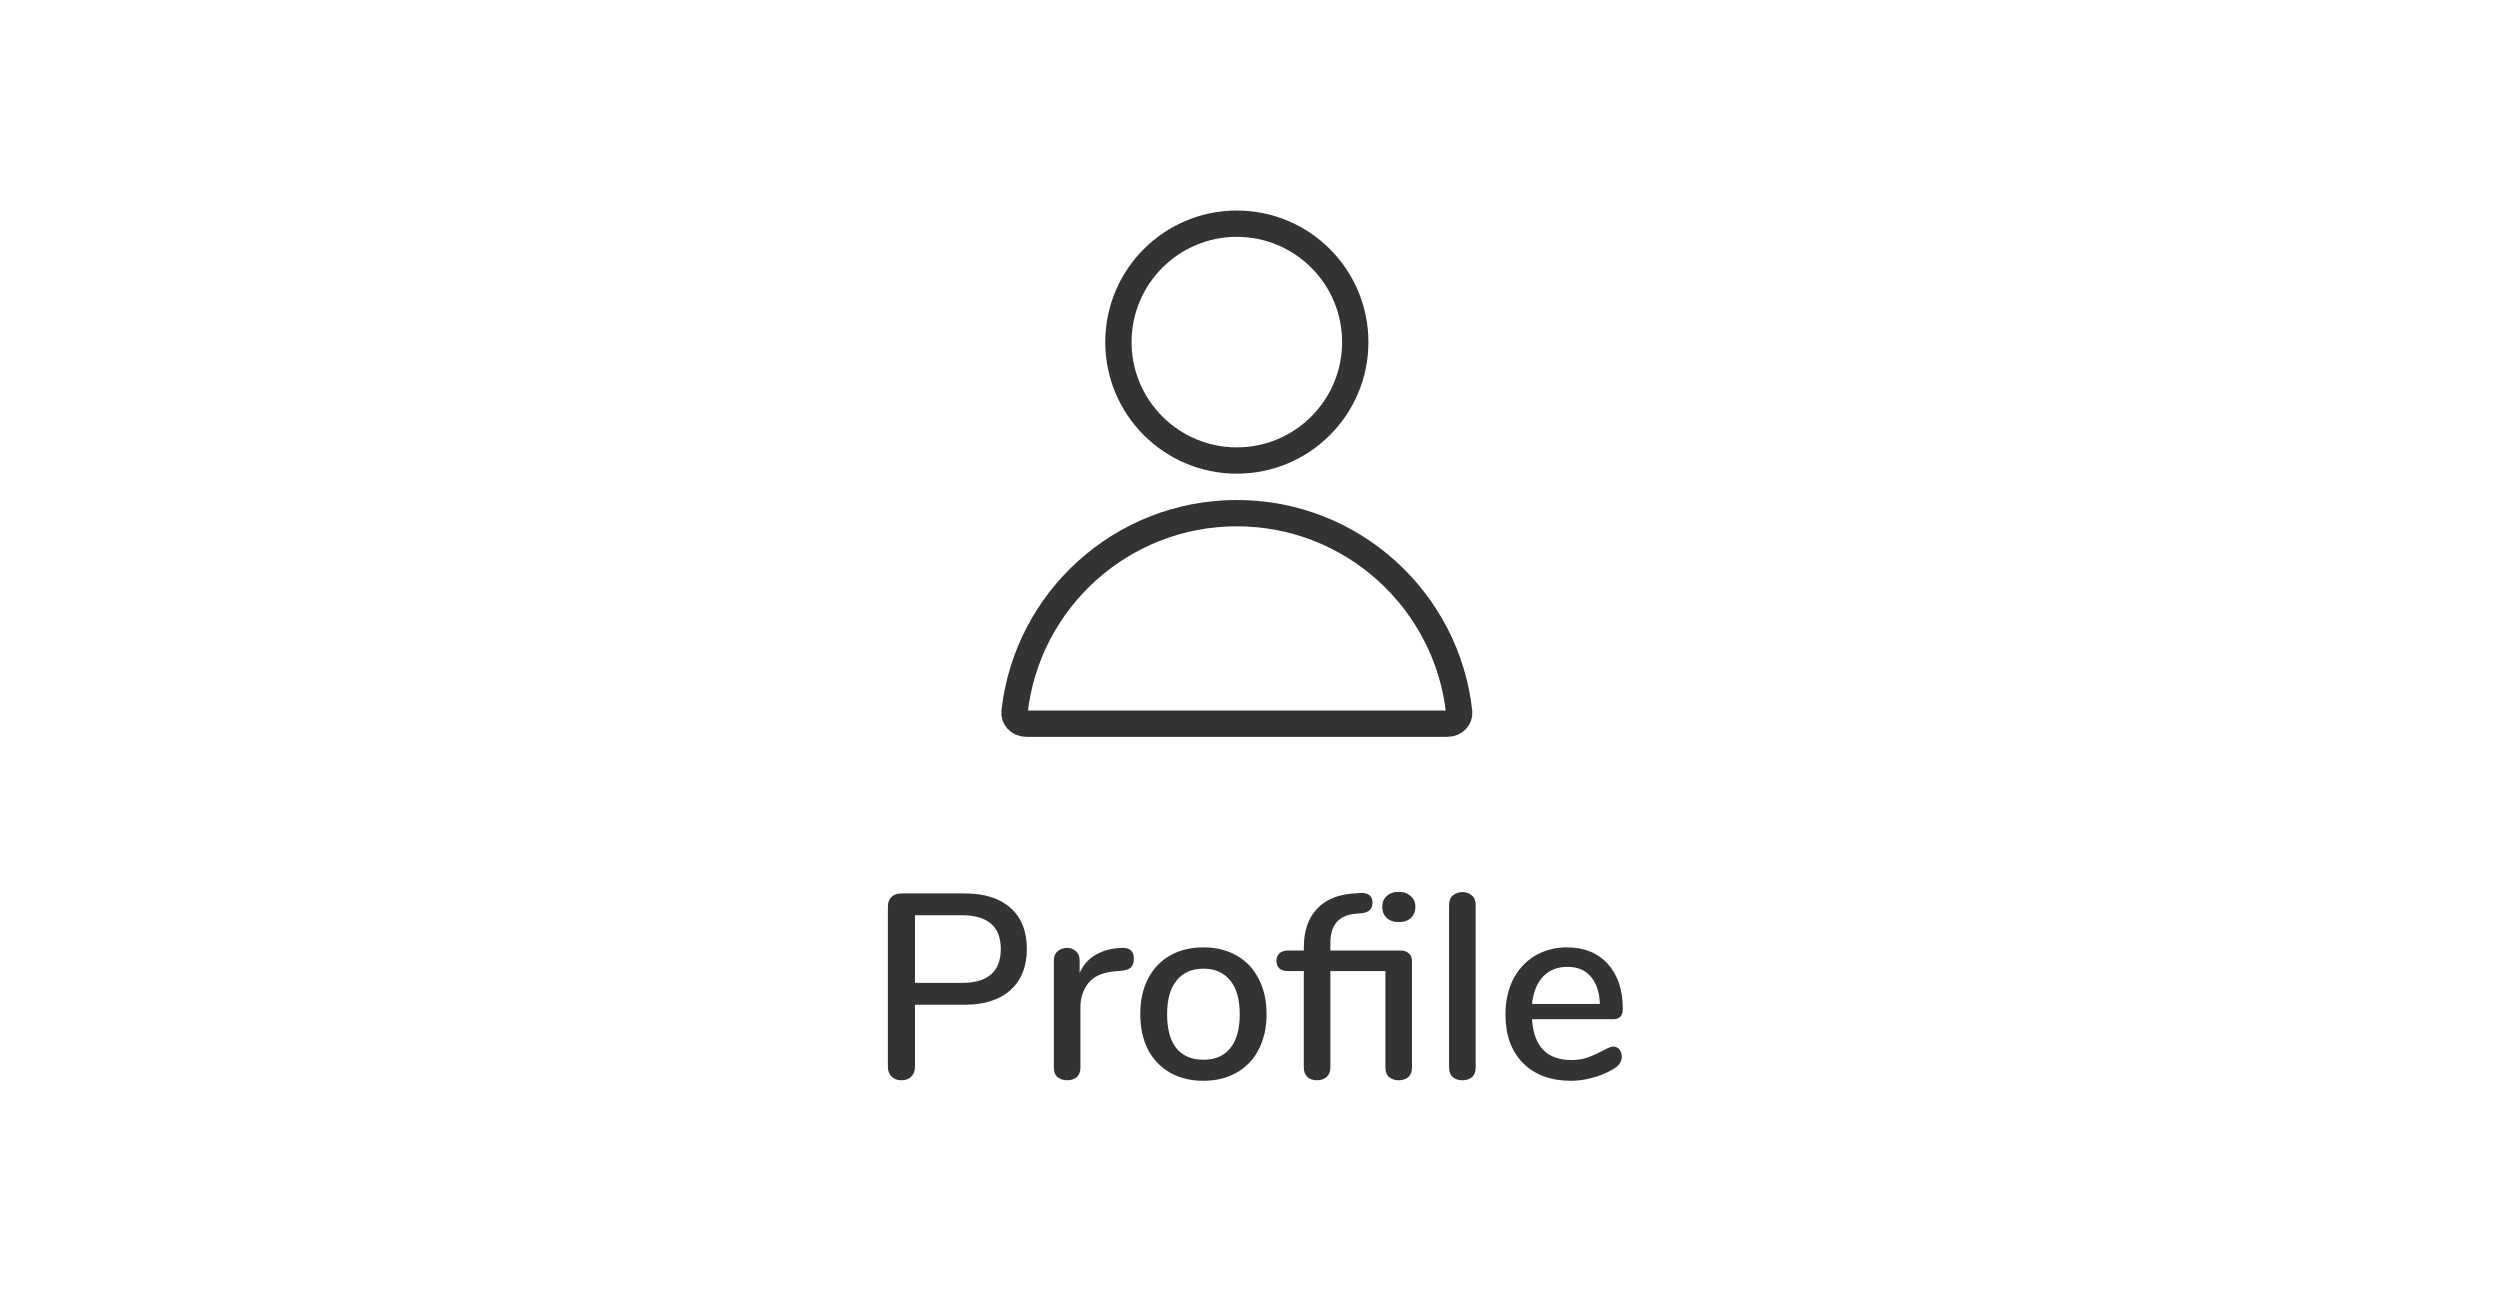 <svg width="95" height="50" viewBox="0 0 95 50" fill="none" xmlns="http://www.w3.org/2000/svg">
<rect width="93.75" height="50" fill="black" fill-opacity="0" transform="translate(0.5)"/>
<path d="M34.25 41.05C34.097 41.05 33.973 41.003 33.88 40.91C33.787 40.817 33.74 40.69 33.74 40.53V34.45C33.74 34.297 33.783 34.177 33.87 34.09C33.963 33.997 34.09 33.95 34.25 33.95H36.66C37.407 33.95 37.987 34.133 38.4 34.5C38.813 34.867 39.02 35.387 39.02 36.06C39.02 36.727 38.813 37.247 38.4 37.62C37.987 37.993 37.407 38.18 36.66 38.18H34.77V40.53C34.77 40.69 34.723 40.817 34.63 40.91C34.543 41.003 34.417 41.05 34.25 41.05ZM36.55 37.35C37.537 37.35 38.03 36.92 38.03 36.06C38.03 35.207 37.537 34.78 36.55 34.78H34.77V37.35H36.55ZM42.606 36.02C42.926 36 43.086 36.137 43.086 36.43C43.086 36.577 43.049 36.687 42.976 36.76C42.902 36.833 42.776 36.877 42.596 36.89L42.296 36.92C41.876 36.96 41.562 37.107 41.356 37.36C41.156 37.613 41.056 37.92 41.056 38.28V40.57C41.056 40.73 41.009 40.85 40.916 40.93C40.822 41.01 40.702 41.05 40.556 41.05C40.409 41.05 40.286 41.01 40.186 40.93C40.092 40.85 40.046 40.73 40.046 40.57V36.5C40.046 36.347 40.092 36.23 40.186 36.15C40.286 36.063 40.409 36.02 40.556 36.02C40.689 36.02 40.799 36.063 40.886 36.15C40.979 36.23 41.026 36.343 41.026 36.49V36.97C41.159 36.677 41.352 36.453 41.606 36.3C41.859 36.147 42.146 36.057 42.466 36.03L42.606 36.02ZM45.73 41.07C45.25 41.07 44.827 40.967 44.46 40.76C44.1 40.553 43.82 40.26 43.62 39.88C43.427 39.493 43.33 39.047 43.33 38.54C43.33 38.027 43.427 37.58 43.62 37.2C43.82 36.813 44.1 36.517 44.46 36.31C44.827 36.103 45.25 36 45.73 36C46.21 36 46.63 36.103 46.99 36.31C47.357 36.517 47.637 36.813 47.83 37.2C48.03 37.58 48.13 38.027 48.13 38.54C48.13 39.047 48.03 39.493 47.83 39.88C47.637 40.26 47.357 40.553 46.99 40.76C46.63 40.967 46.21 41.07 45.73 41.07ZM45.73 40.27C46.177 40.27 46.517 40.123 46.75 39.83C46.99 39.537 47.11 39.107 47.11 38.54C47.11 37.98 46.99 37.553 46.75 37.26C46.51 36.96 46.17 36.81 45.73 36.81C45.29 36.81 44.95 36.96 44.71 37.26C44.47 37.553 44.35 37.98 44.35 38.54C44.35 39.107 44.467 39.537 44.7 39.83C44.94 40.123 45.283 40.27 45.73 40.27ZM53.155 35.04C52.962 35.04 52.809 34.987 52.695 34.88C52.582 34.773 52.525 34.633 52.525 34.46C52.525 34.287 52.582 34.15 52.695 34.05C52.809 33.943 52.962 33.89 53.155 33.89C53.342 33.89 53.492 33.943 53.605 34.05C53.725 34.15 53.785 34.287 53.785 34.46C53.785 34.633 53.728 34.773 53.615 34.88C53.502 34.987 53.349 35.04 53.155 35.04ZM53.215 36.12C53.355 36.12 53.462 36.157 53.535 36.23C53.615 36.297 53.655 36.39 53.655 36.51V40.57C53.655 40.73 53.608 40.85 53.515 40.93C53.422 41.01 53.302 41.05 53.155 41.05C53.008 41.05 52.885 41.01 52.785 40.93C52.692 40.85 52.645 40.73 52.645 40.57V36.9H50.555V40.56C50.555 40.72 50.505 40.843 50.405 40.93C50.312 41.01 50.192 41.05 50.045 41.05C49.898 41.05 49.779 41.01 49.685 40.93C49.592 40.843 49.545 40.72 49.545 40.56V36.9H48.945C48.805 36.9 48.695 36.867 48.615 36.8C48.542 36.727 48.505 36.63 48.505 36.51C48.505 36.39 48.542 36.297 48.615 36.23C48.695 36.157 48.805 36.12 48.945 36.12H49.545V36.01C49.545 35.397 49.702 34.917 50.015 34.57C50.328 34.217 50.772 34.013 51.345 33.96L51.585 33.94L51.715 33.93C52.008 33.93 52.155 34.053 52.155 34.3C52.155 34.533 52.025 34.667 51.765 34.7L51.535 34.72C51.202 34.747 50.955 34.853 50.795 35.04C50.635 35.22 50.555 35.487 50.555 35.84V36.12H53.215ZM55.575 41.05C55.429 41.05 55.305 41.01 55.205 40.93C55.112 40.85 55.065 40.73 55.065 40.57V34.39C55.065 34.23 55.112 34.11 55.205 34.03C55.305 33.943 55.429 33.9 55.575 33.9C55.722 33.9 55.842 33.943 55.935 34.03C56.029 34.11 56.075 34.23 56.075 34.39V40.57C56.075 40.73 56.029 40.85 55.935 40.93C55.842 41.01 55.722 41.05 55.575 41.05ZM61.307 39.77C61.4 39.77 61.477 39.807 61.537 39.88C61.597 39.953 61.627 40.047 61.627 40.16C61.627 40.353 61.507 40.517 61.267 40.65C61.034 40.783 60.777 40.887 60.497 40.96C60.224 41.033 59.96 41.07 59.707 41.07C58.934 41.07 58.324 40.847 57.877 40.4C57.43 39.947 57.207 39.33 57.207 38.55C57.207 38.05 57.304 37.607 57.497 37.22C57.697 36.833 57.974 36.533 58.327 36.32C58.687 36.107 59.094 36 59.547 36C60.2 36 60.717 36.21 61.097 36.63C61.477 37.05 61.667 37.617 61.667 38.33C61.667 38.597 61.547 38.73 61.307 38.73H58.217C58.284 39.763 58.78 40.28 59.707 40.28C59.954 40.28 60.167 40.247 60.347 40.18C60.527 40.113 60.717 40.027 60.917 39.92C60.937 39.907 60.99 39.88 61.077 39.84C61.17 39.793 61.247 39.77 61.307 39.77ZM59.567 36.74C59.18 36.74 58.87 36.863 58.637 37.11C58.404 37.357 58.264 37.703 58.217 38.15H60.797C60.777 37.697 60.66 37.35 60.447 37.11C60.24 36.863 59.947 36.74 59.567 36.74Z" fill="#333333"/>
<rect width="18" height="20" fill="black" fill-opacity="0" transform="translate(38 8)"/>
<path d="M51.5 13C51.5 15.485 49.485 17.5 47 17.5C44.515 17.5 42.5 15.485 42.5 13C42.5 10.515 44.515 8.5 47 8.5C49.485 8.5 51.5 10.515 51.5 13ZM39 27.5C38.707 27.5 38.528 27.273 38.552 27.056C39.021 22.806 42.625 19.5 47 19.5C51.375 19.5 54.979 22.806 55.448 27.056C55.472 27.273 55.293 27.5 55 27.5H39Z" stroke="#333333"/>
</svg>
